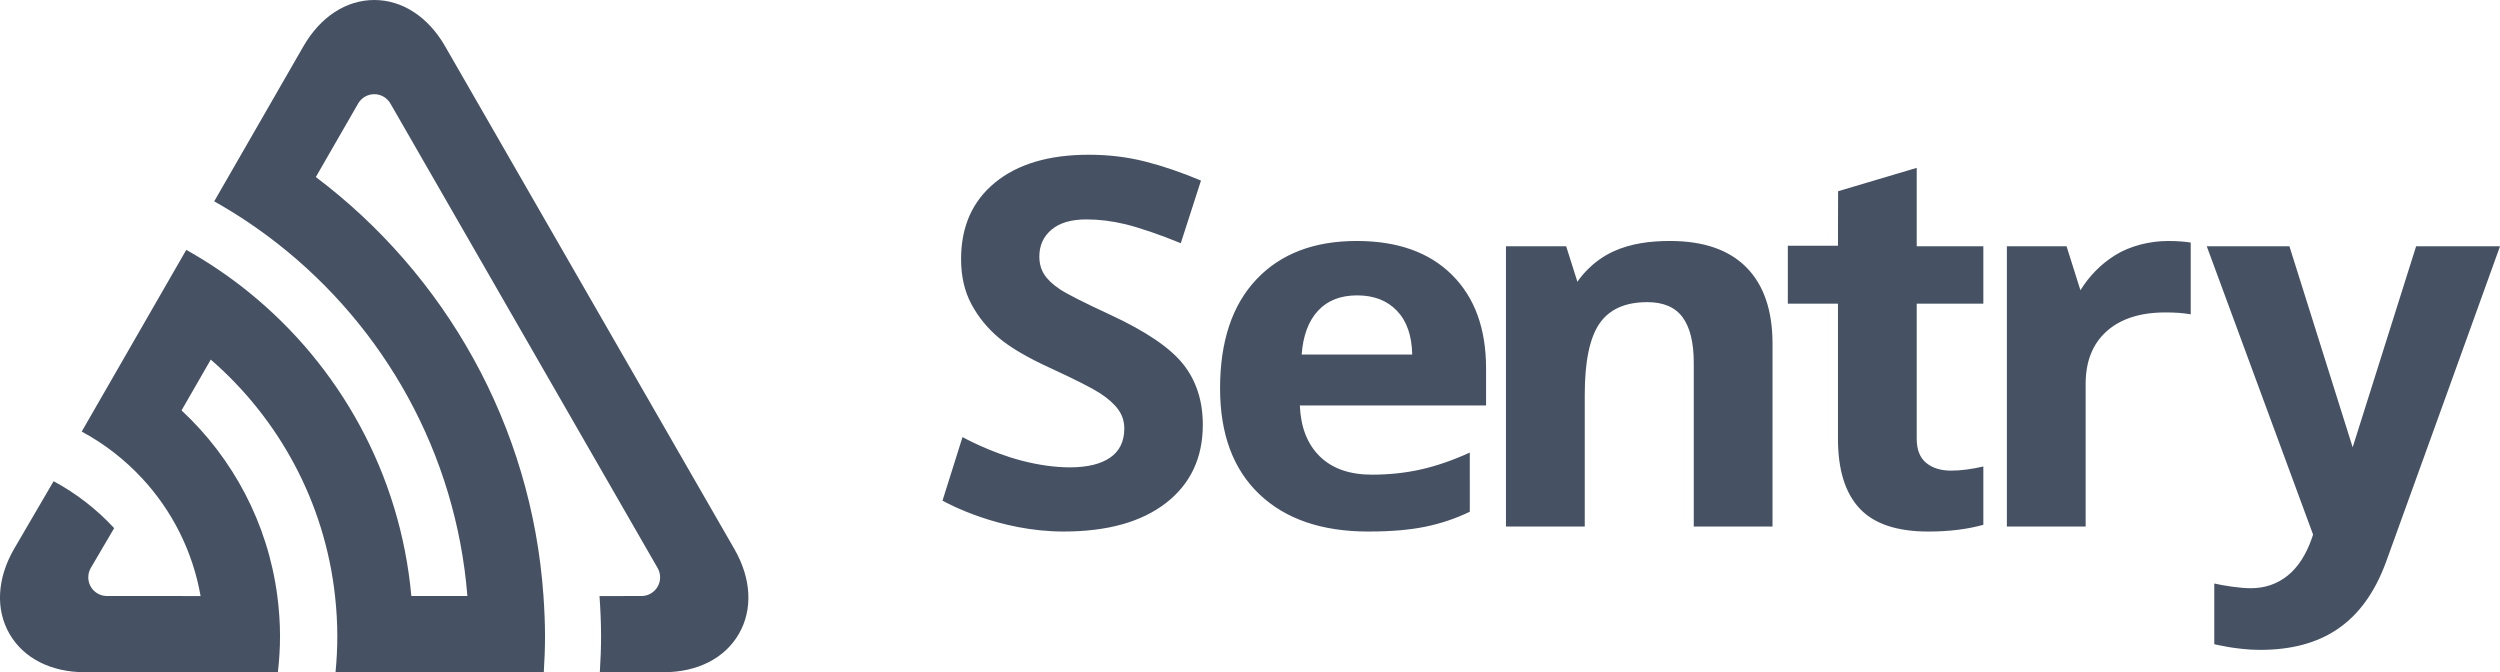 <?xml version="1.0" encoding="utf-8"?>
<!-- Generator: Adobe Illustrator 16.0.0, SVG Export Plug-In . SVG Version: 6.00 Build 0)  -->
<!DOCTYPE svg PUBLIC "-//W3C//DTD SVG 1.1//EN" "http://www.w3.org/Graphics/SVG/1.1/DTD/svg11.dtd">
<svg version="1.1" id="Layer_1" xmlns="http://www.w3.org/2000/svg" xmlns:xlink="http://www.w3.org/1999/xlink" x="0px" y="0px"
	 width="242.391px" height="65.174px" viewBox="0 0 242.391 65.174" enable-background="new 0 0 242.391 65.174"
	 xml:space="preserve">
<g>
	<g>
		<path fill="#465264" d="M131.539,23.364c-4.141,0-7.382,1.244-9.727,3.73c-2.347,2.488-3.519,6.008-3.519,10.562
			c0,4.424,1.269,7.843,3.806,10.258c2.537,2.415,6.06,3.622,10.567,3.622c2.187,0,4.039-0.158,5.56-0.474
			c1.519-0.316,2.944-0.8,4.28-1.446V43.88c-1.637,0.745-3.204,1.288-4.707,1.628c-1.502,0.341-3.098,0.513-4.782,0.513
			c-2.17,0-3.855-0.593-5.058-1.775c-1.203-1.184-1.846-2.827-1.931-4.934h18.056v-3.6c0-3.856-1.103-6.879-3.308-9.066
			C138.575,24.458,135.496,23.364,131.539,23.364z M126.206,34.375c0.133-1.831,0.659-3.245,1.578-4.241
			c0.918-0.996,2.187-1.495,3.806-1.495s2.905,0.499,3.855,1.495c0.951,0.996,1.443,2.411,1.478,4.241H126.206z M161.915,23.364
			c-1.901,0-3.781,0.235-5.476,1.009c-2.176,0.992-3.342,2.705-3.498,2.948l-1.092-3.447h-5.836v27.177h7.639V38.265
			c0-3.209,0.476-5.506,1.428-6.892c0.951-1.385,2.495-2.078,4.632-2.078c1.567,0,2.713,0.491,3.431,1.471
			c0.719,0.98,1.078,2.451,1.078,4.412v15.873h7.637V33.33c0-3.225-0.844-5.692-2.529-7.402
			C167.641,24.219,165.171,23.364,161.915,23.364z M234.259,23.874l-6.153,19.495l-6.133-19.495h-8.015l10.31,27.957l-0.121,0.362
			c-0.568,1.62-1.357,2.831-2.367,3.633c-1.01,0.803-2.19,1.205-3.543,1.205c-1.086,0-2.631-0.247-3.549-0.458v5.884
			c0,0,2.201,0.553,4.426,0.553c5.949,0,10.027-2.526,12.227-8.521c1.205-3.283,11.053-30.615,11.053-30.615H234.259z
			 M185.838,16.275l-7.623,2.266l-0.013,5.285h-4.861v5.615h4.861v13.102c0,2.998,0.694,5.246,2.09,6.745
			c1.394,1.499,3.617,2.249,6.674,2.249c2.007,0,3.782-0.222,5.332-0.654v-5.655c-1.167,0.268-2.213,0.403-3.129,0.403
			c-1.002,0-1.808-0.252-2.417-0.755c-0.609-0.502-0.914-1.279-0.914-2.333V29.441h6.46v-5.567h-6.46V16.275z M205.044,24.762
			c-1.369,0.863-2.487,2.008-3.333,3.379l-1.347-4.267h-5.785v27.177h7.638V37.219c0-2.188,0.682-3.889,2.041-5.104
			c1.36-1.215,3.26-1.823,5.696-1.823c0.879,0,1.753,0.052,2.45,0.184v-6.959c-0.614-0.1-1.344-0.152-2.199-0.152
			C208.468,23.364,206.521,23.83,205.044,24.762z M107.682,30.535c-2.588-1.199-4.229-2.03-4.921-2.491
			c-0.692-0.462-1.198-0.94-1.515-1.434c-0.317-0.494-0.475-1.074-0.475-1.738c0-1.07,0.392-1.937,1.176-2.601
			c0.785-0.665,1.912-0.997,3.38-0.997c1.235,0,2.492,0.154,3.768,0.462c1.277,0.308,3.37,1.007,5.389,1.845l1.96-6.074
			c-1.887-0.794-3.693-1.41-5.421-1.847c-1.728-0.438-3.542-0.657-5.446-0.657c-3.873,0-6.907,0.899-9.102,2.698
			c-2.196,1.799-3.293,4.27-3.293,7.414c0,1.669,0.334,3.128,1.002,4.375c0.667,1.248,1.561,2.342,2.678,3.282
			c1.119,0.939,2.797,1.92,5.034,2.94c2.387,1.104,3.969,1.905,4.745,2.407s1.364,1.024,1.765,1.567
			c0.4,0.543,0.601,1.162,0.601,1.858c0,1.248-0.455,2.188-1.365,2.82c-0.91,0.632-2.216,0.948-3.918,0.948
			c-1.418,0-2.986-0.213-4.694-0.657c-3.084-0.804-5.708-2.278-5.708-2.278l-1.941,6.163c0.497,0.278,5.5,2.995,11.743,2.995
			c4.24,0,7.549-0.924,9.928-2.771c2.379-1.847,3.568-4.375,3.568-7.584c0-2.315-0.634-4.272-1.903-5.871
			C113.449,33.715,111.104,32.124,107.682,30.535z M43.155,4.485C41.516,1.635,39.012,0,36.288,0c-2.725,0-5.229,1.635-6.867,4.485
			l-8.653,15.036c2.155,1.209,4.206,2.582,6.142,4.097c10.334,8.09,17.297,20.311,18.406,34.169h-5.434
			c-1.07-11.854-6.971-22.325-15.708-29.416c-1.91-1.551-3.954-2.938-6.113-4.145L7.923,41.843c2.203,1.185,4.184,2.729,5.872,4.551
			c0.001,0.002,0.003,0.004,0.007,0.006c2.876,3.11,4.884,7.037,5.646,11.39l-9.081-0.005c-0.999,0-1.807-0.812-1.807-1.812
			c0-0.312,0.08-0.606,0.218-0.865l2.292-3.902c-1.688-1.823-3.668-3.366-5.872-4.551L1.353,53.24
			c-1.639,2.85-1.799,5.842-0.437,8.209c1.362,2.368,4.024,3.726,7.305,3.726h18.72c0.133-1.145,0.209-2.308,0.209-3.486
			c0-1.322-0.094-2.621-0.261-3.898c-0.922-7.073-4.316-13.375-9.287-18.002l2.834-4.924c6.581,5.707,11.049,13.798,12.048,22.926
			c0.141,1.281,0.22,2.581,0.22,3.898c0,1.178-0.062,2.34-0.173,3.486h20.193c0.071-1.154,0.119-2.314,0.119-3.486
			c0-1.312-0.061-2.608-0.15-3.898c-1.151-16.586-9.56-31.196-22.071-40.627l4.118-7.155c0.317-0.525,0.893-0.876,1.548-0.876
			c0.674-0.001,1.262,0.37,1.572,0.918l25.922,45.059c0.14,0.259,0.219,0.553,0.219,0.865c0,1.002-0.809,1.812-1.807,1.812
			l-4.068,0.005c0.089,1.29,0.151,2.586,0.151,3.897c0,1.173-0.049,2.334-0.121,3.487h6.182c3.282,0,5.944-1.356,7.305-3.726
			c1.363-2.367,1.203-5.359-0.436-8.209L43.155,4.485z"/>
	</g>
</g>
</svg>

